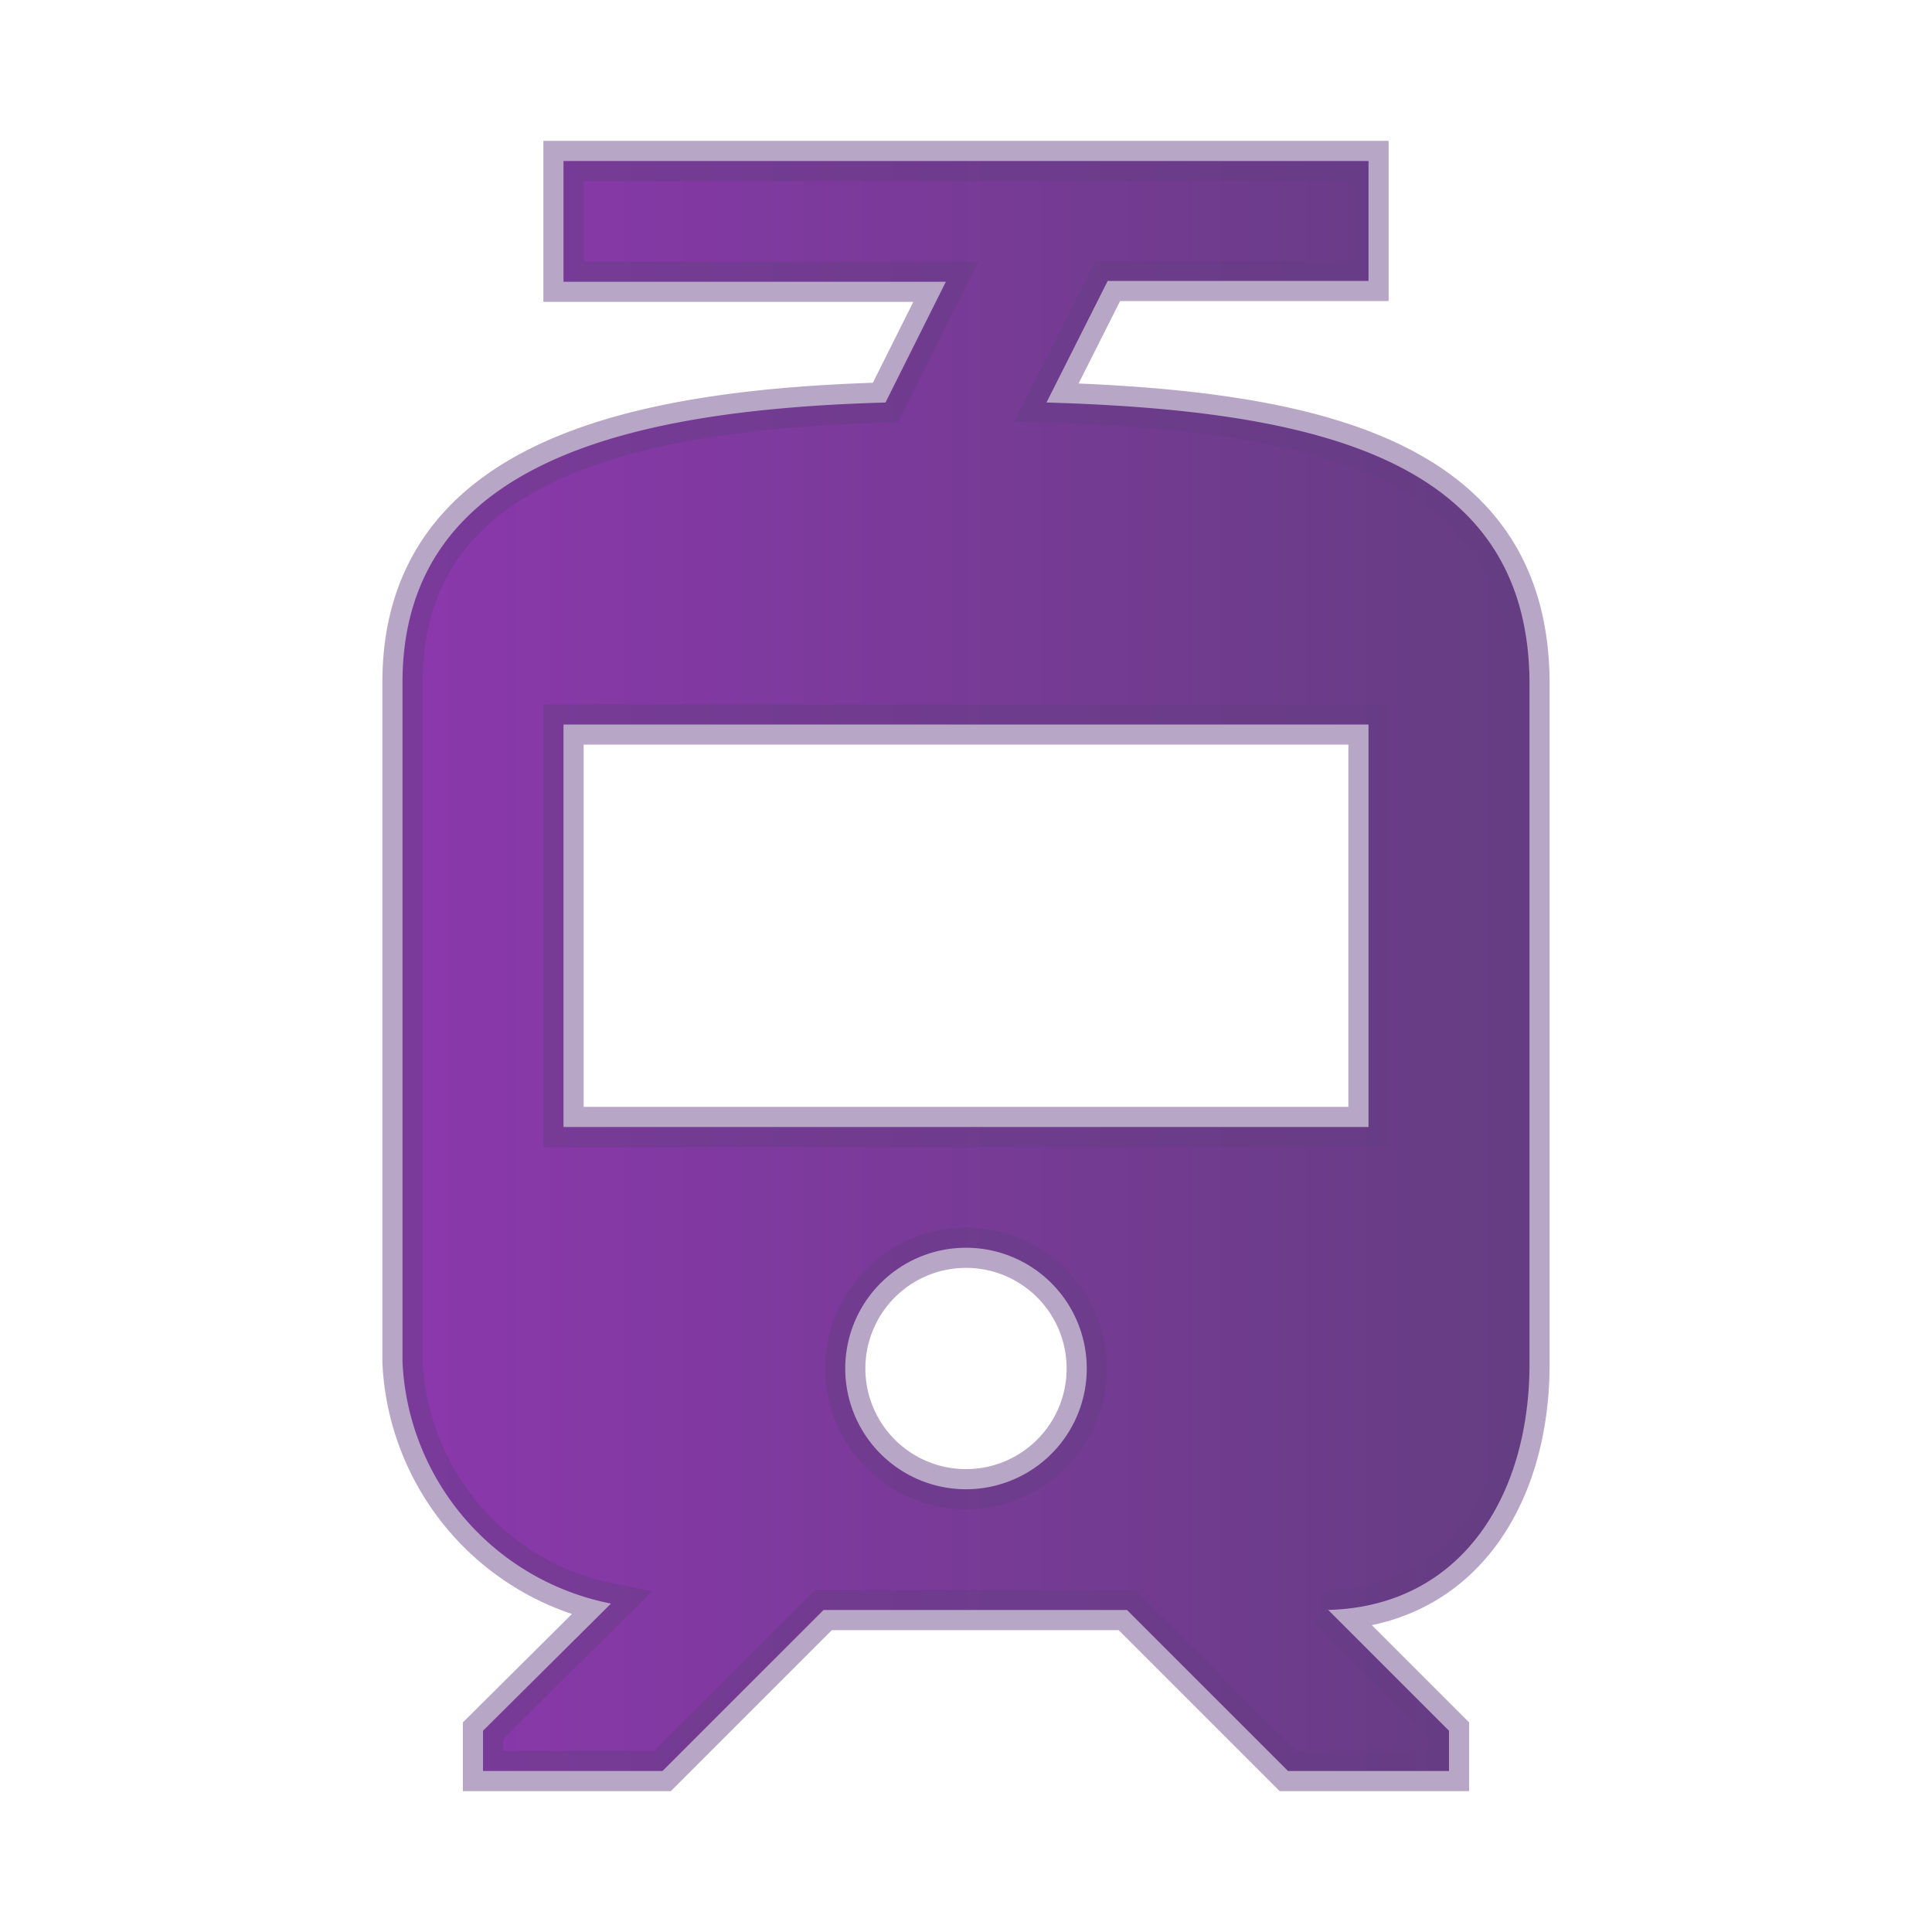 <svg xmlns="http://www.w3.org/2000/svg" xmlns:xlink="http://www.w3.org/1999/xlink" viewBox="0 0 24 24"><defs><style>.cls-1{isolation:isolate;}.cls-2,.cls-4{fill:none;}.cls-3{fill:url(#未命名漸層_8);}.cls-4{stroke:#653d82;stroke-miterlimit:10;stroke-width:0.5px;opacity:0.46;mix-blend-mode:multiply;}</style><linearGradient id="未命名漸層_8" x1="5" y1="12" x2="19" y2="12" gradientUnits="userSpaceOnUse"><stop offset="0" stop-color="#8b38ac"/><stop offset="1" stop-color="#653d82"/></linearGradient></defs><g class="cls-1"><g id="圖層_1" data-name="圖層 1"><path class="cls-2" d="M0,0H24V24H0Z"/><path class="cls-3" d="M19,16.94V8.5C19,5.71,16.39,5.1,13,5l.76-1.51H17V2H7V3.5h4.75L11,5c-3.13.09-6,.71-6,3.48v8.44a3.21,3.21,0,0,0,2.59,3L6,21.5V22H8.23l2-2H14l2,2h2v-.5L16.5,20h-.08C18.11,20,19,18.63,19,16.94ZM12,18.5A1.5,1.5,0,1,1,13.5,17,1.5,1.5,0,0,1,12,18.5ZM17,14H7V9H17Z"/><path class="cls-4" d="M19,16.94V8.5C19,5.71,16.39,5.1,13,5l.76-1.51H17V2H7V3.5h4.75L11,5c-3.13.09-6,.71-6,3.48v8.44a3.21,3.21,0,0,0,2.59,3L6,21.5V22H8.23l2-2H14l2,2h2v-.5L16.5,20h-.08C18.11,20,19,18.63,19,16.94ZM12,18.5A1.5,1.5,0,1,1,13.5,17,1.5,1.5,0,0,1,12,18.5ZM17,14H7V9H17Z"/></g></g></svg>